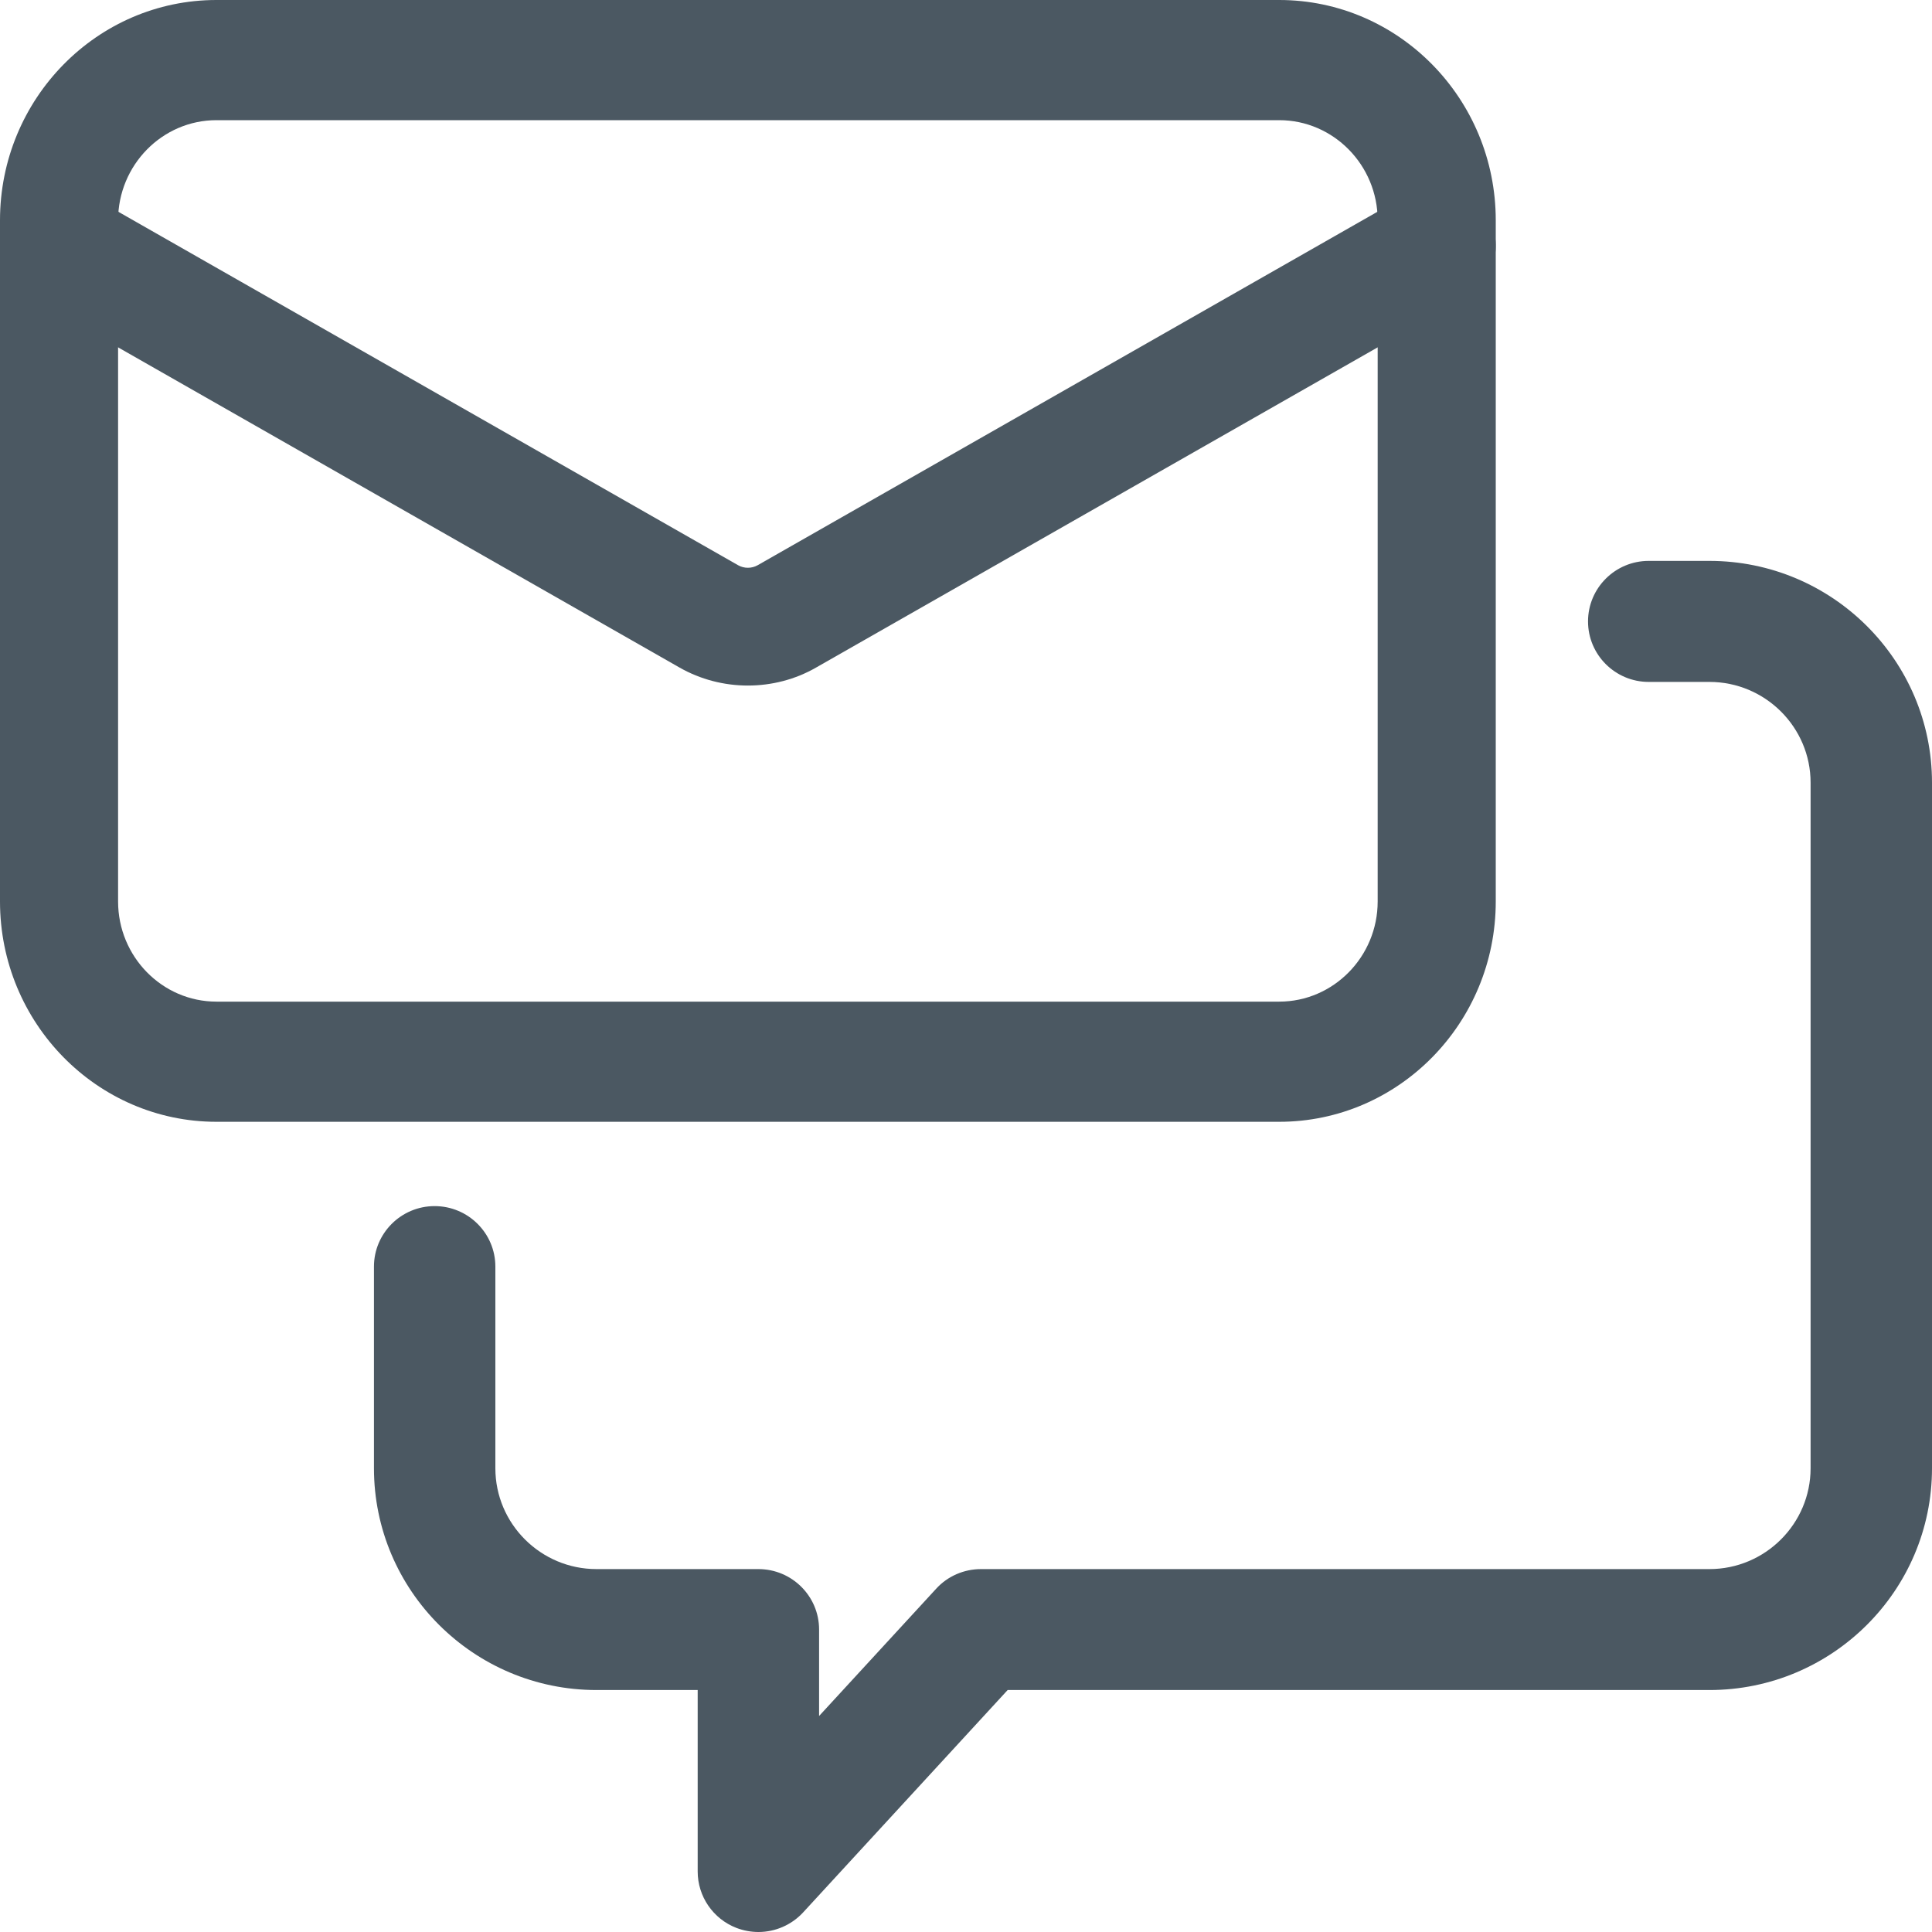<?xml version="1.0" encoding="UTF-8"?>
<svg width="25px" height="25px" viewBox="0 0 25 25" version="1.1" xmlns="http://www.w3.org/2000/svg" xmlns:xlink="http://www.w3.org/1999/xlink">
    <!-- Generator: sketchtool 54.1 (76490) - https://sketchapp.com -->
    <title>FF487E72-DC03-427F-BEFE-8C266B94F4CA</title>
    <desc>Created with sketchtool.</desc>
    <g id="Page-1" stroke="none" stroke-width="1" fill="none" fill-rule="evenodd">
        <g id="008.6-thread-history" transform="translate(-44, -203)" fill="#4B5862" fill-rule="nonzero">
            <g id="chat" transform="translate(44, 203)">
                <path d="M9.677,8.871 C9.372,8.871 9.065,8.793 8.793,8.638 L0.385,3.843 C0.019,3.634 -0.109,3.168 0.101,2.803 C0.312,2.437 0.78,2.312 1.143,2.519 L9.551,7.314 C9.629,7.358 9.726,7.358 9.804,7.314 L18.212,2.519 C18.576,2.312 19.044,2.437 19.254,2.803 C19.464,3.169 19.336,3.635 18.97,3.843 L10.562,8.637 C10.29,8.794 9.983,8.871 9.677,8.871 L9.677,8.871 Z" id="Path"></path>
                <path d="M16.553,14.516 L2.801,14.516 C1.256,14.516 0,13.238 0,11.665 L0,2.851 C0,1.278 1.256,0 2.801,0 L16.553,0 C18.099,0 19.355,1.278 19.355,2.851 L19.355,11.665 C19.355,13.238 18.099,14.516 16.553,14.516 Z M2.801,1.555 C2.099,1.555 1.528,2.137 1.528,2.851 L1.528,11.665 C1.528,12.379 2.099,12.961 2.801,12.961 L16.553,12.961 C17.255,12.961 17.827,12.379 17.827,11.665 L17.827,2.851 C17.827,2.137 17.255,1.555 16.553,1.555 L2.801,1.555 Z" id="Shape"></path>
                <path d="M9.814,25 C9.718,25 9.621,24.982 9.529,24.947 C9.227,24.83 9.028,24.54 9.028,24.217 L9.028,21.869 L7.719,21.869 C6.13,21.869 4.839,20.582 4.839,18.999 L4.839,16.39 C4.839,15.958 5.191,15.607 5.624,15.607 C6.058,15.607 6.41,15.958 6.41,16.39 L6.41,18.999 C6.41,19.718 6.997,20.304 7.719,20.304 L9.814,20.304 C10.247,20.304 10.599,20.654 10.599,21.086 L10.599,22.205 L12.115,20.557 C12.263,20.395 12.474,20.304 12.694,20.304 L22.12,20.304 C22.841,20.304 23.429,19.718 23.429,18.999 L23.429,10.128 C23.429,9.409 22.841,8.824 22.12,8.824 L21.334,8.824 C20.901,8.824 20.549,8.473 20.549,8.041 C20.549,7.609 20.901,7.258 21.334,7.258 L22.12,7.258 C23.709,7.258 25,8.545 25,10.128 L25,18.999 C25,20.582 23.709,21.869 22.12,21.869 L13.039,21.869 L10.393,24.746 C10.241,24.911 10.029,25 9.814,25 Z" id="Path"></path>
            </g>
        </g>
    </g>
</svg>
